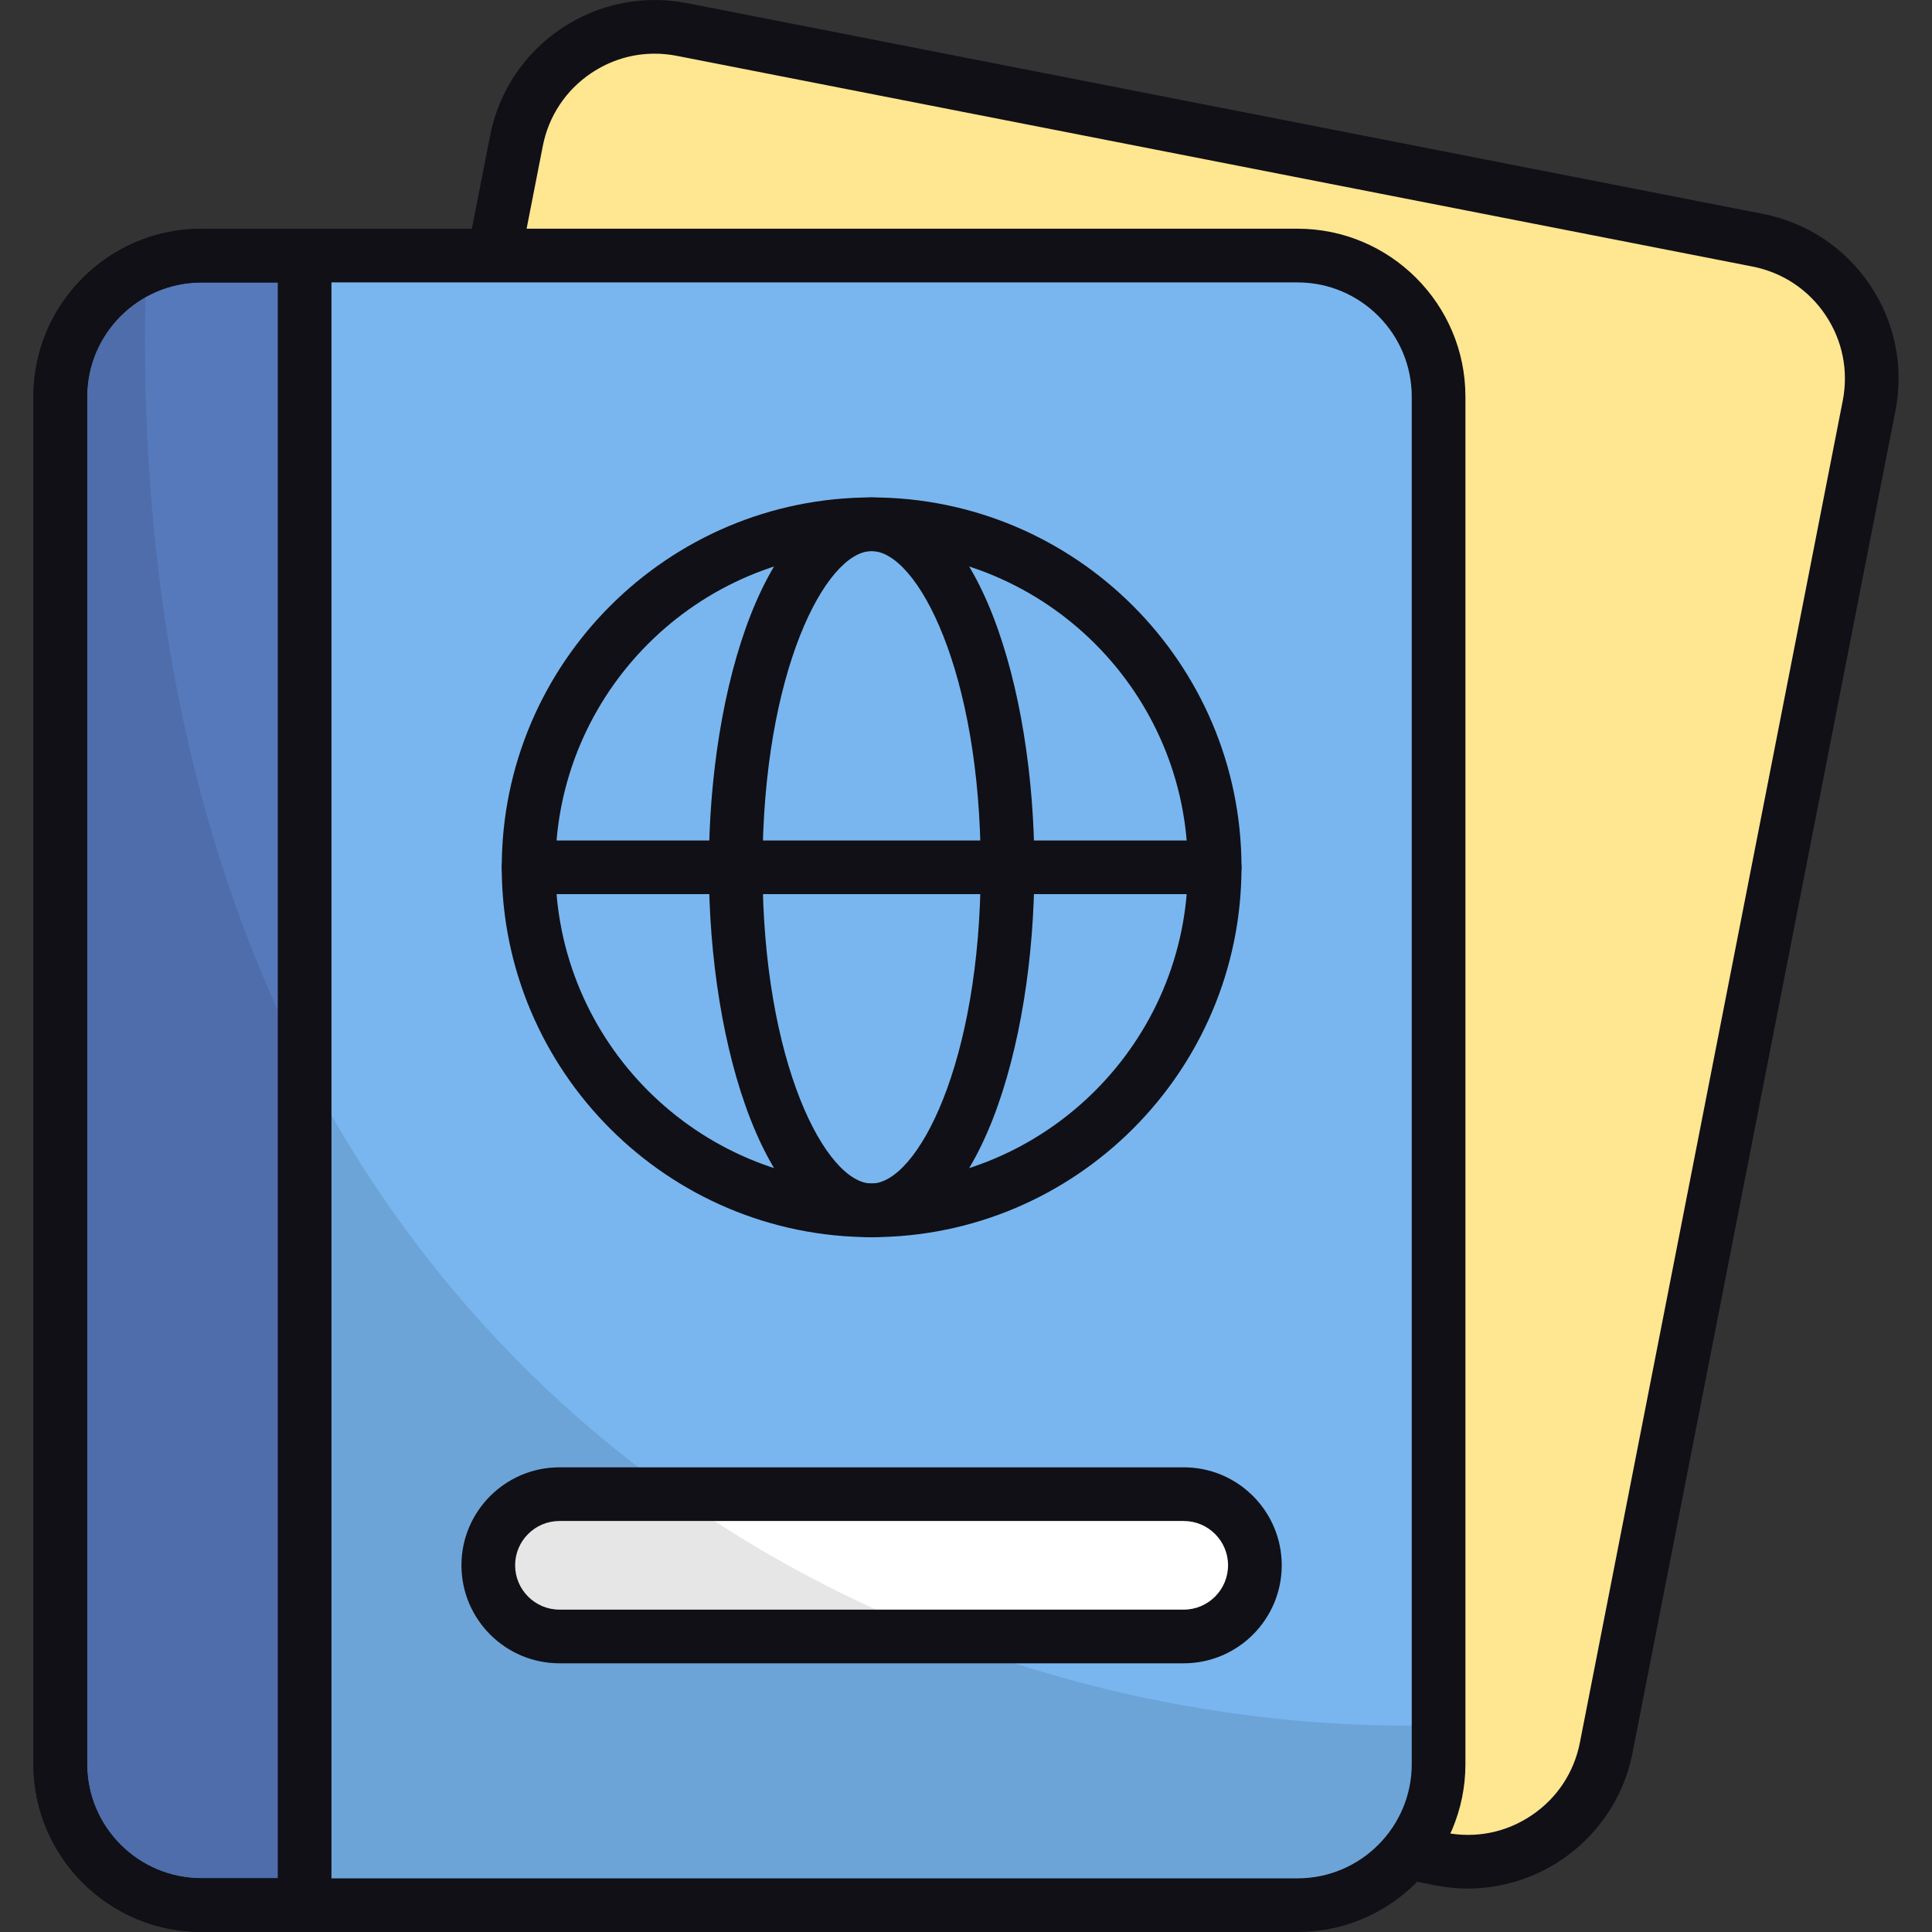 <svg id="Passport" enable-background="new 0 0 64 64" viewBox="0 0 64 64" xmlns="http://www.w3.org/2000/svg"><rect x="0" y="0" width="64" height="64" fill="#333333" stroke="none"/><g><g><path d="m47.723 61.584-35.634-6.98c-2.533-.496-4.184-2.952-3.688-5.485l8.708-44.454c.496-2.533 2.952-4.184 5.485-3.688l35.634 6.98c2.533.496 4.184 2.952 3.688 5.485l-8.708 44.454c-.496 2.533-2.952 4.184-5.485 3.688z" fill="#ffe691"/><path d="m48.624 62.561c-.354 0-.712-.035-1.071-.106l-35.635-6.979c-3.01-.589-4.978-3.517-4.39-6.526l8.707-44.455c.286-1.458 1.122-2.718 2.355-3.547 1.234-.83 2.717-1.127 4.174-.843l35.632 6.98c1.458.286 2.719 1.122 3.549 2.354.83 1.234 1.128 2.715.842 4.174l-8.708 44.453c-.519 2.651-2.851 4.493-5.455 4.495zm-26.938-60.783c-.744 0-1.471.22-2.103.645-.839.564-1.408 1.422-1.602 2.414l-8.707 44.453c-.401 2.049.939 4.04 2.987 4.443l35.633 6.979c1.002.193 2.002-.01 2.84-.575.839-.562 1.408-1.42 1.602-2.411l8.708-44.455c.194-.992-.01-2-.575-2.839-.564-.839-1.422-1.407-2.413-1.602l-35.634-6.98c-.245-.048-.491-.072-.736-.072z" fill="#101016"/></g><g><path d="m47.649 13.148v45.298c0 2.578-2.08 4.658-4.676 4.658h-36.302c-2.578 0-4.676-2.08-4.676-4.658v-45.298c0-1.938 1.173-3.591 2.844-4.302.569-.249 1.191-.373 1.831-.373h36.302c2.596-0 4.676 2.08 4.676 4.676z" fill="#79b6ef"/><path d="m10.091 8.469v54.638h-3.417c-2.584 0-4.677-2.085-4.677-4.67v-45.299c0-2.584 2.093-4.669 4.677-4.669z" fill="#5679bc"/><path d="m39.214 54.21h-20.681c-1.302 0-2.357-1.055-2.357-2.357v-0c0-1.302 1.055-2.357 2.357-2.357h20.681c1.302 0 2.357 1.055 2.357 2.357v0c-0 1.302-1.055 2.357-2.357 2.357z" fill="#fff"/><path d="m47.649 57.148v1.298c0 2.578-2.08 4.658-4.676 4.658h-36.302c-2.578 0-4.676-2.08-4.676-4.658v-45.298c0-1.938 1.173-3.591 2.844-4.302-1.155 35.769 23.947 48.8 42.809 48.302z" opacity=".1"/><g fill="#101016"><path d="m42.981 64h-36.311c-3.067 0-5.563-2.495-5.563-5.563v-45.298c0-3.067 2.496-5.563 5.563-5.563h36.311c3.068 0 5.563 2.496 5.563 5.563v45.298c0 3.068-2.495 5.563-5.563 5.563zm-36.311-54.645c-2.087 0-3.785 1.698-3.785 3.785v45.298c0 2.087 1.698 3.785 3.785 3.785h36.311c2.087 0 3.785-1.698 3.785-3.785v-45.298c0-2.087-1.698-3.785-3.785-3.785h-36.311z"/><path d="m10.091 63.997h-3.417c-3.069 0-5.567-2.493-5.567-5.559v-45.299c0-3.065 2.497-5.558 5.567-5.558h3.417c.491 0 .889.398.889.889v54.638c0.0.491-.398.889-.889.889zm-3.417-54.638c-2.089 0-3.789 1.696-3.789 3.78v45.299c0 2.085 1.7 3.781 3.789 3.781h2.528v-52.86z"/><g><path d="m28.873 40.983c-6.755 0-12.252-5.497-12.252-12.252 0-6.756 5.497-12.253 12.252-12.253 6.756 0 12.253 5.497 12.253 12.253 0 6.755-5.497 12.252-12.253 12.252zm0-22.727c-5.775 0-10.474 4.699-10.474 10.475s4.699 10.474 10.474 10.474 10.475-4.698 10.475-10.474-4.7-10.475-10.475-10.475z"/><path d="m28.873 40.983c-3.502 0-5.391-6.313-5.391-12.252 0-5.94 1.889-12.253 5.391-12.253 3.503 0 5.392 6.313 5.392 12.253 0 5.939-1.889 12.252-5.392 12.252zm0-22.727c-1.509 0-3.613 3.985-3.613 10.475s2.104 10.474 3.613 10.474c1.509 0 3.614-3.984 3.614-10.474s-2.105-10.475-3.614-10.475z"/><path d="m40.237 29.62h-22.727c-.491 0-.889-.398-.889-.889s.398-.889.889-.889h22.727c.491 0 .889.398.889.889s-.398.889-.889.889z"/></g><path d="m39.214 55.099h-20.682c-1.79 0-3.246-1.457-3.246-3.247s1.456-3.245 3.246-3.245h20.682c1.79 0 3.245 1.455 3.245 3.245 0 1.79-1.455 3.247-3.245 3.247zm-20.682-4.714c-.809 0-1.468.658-1.468 1.467s.659 1.469 1.468 1.469h20.682c.809 0 1.467-.66 1.467-1.469s-.658-1.467-1.467-1.467z"/></g></g></g></svg>